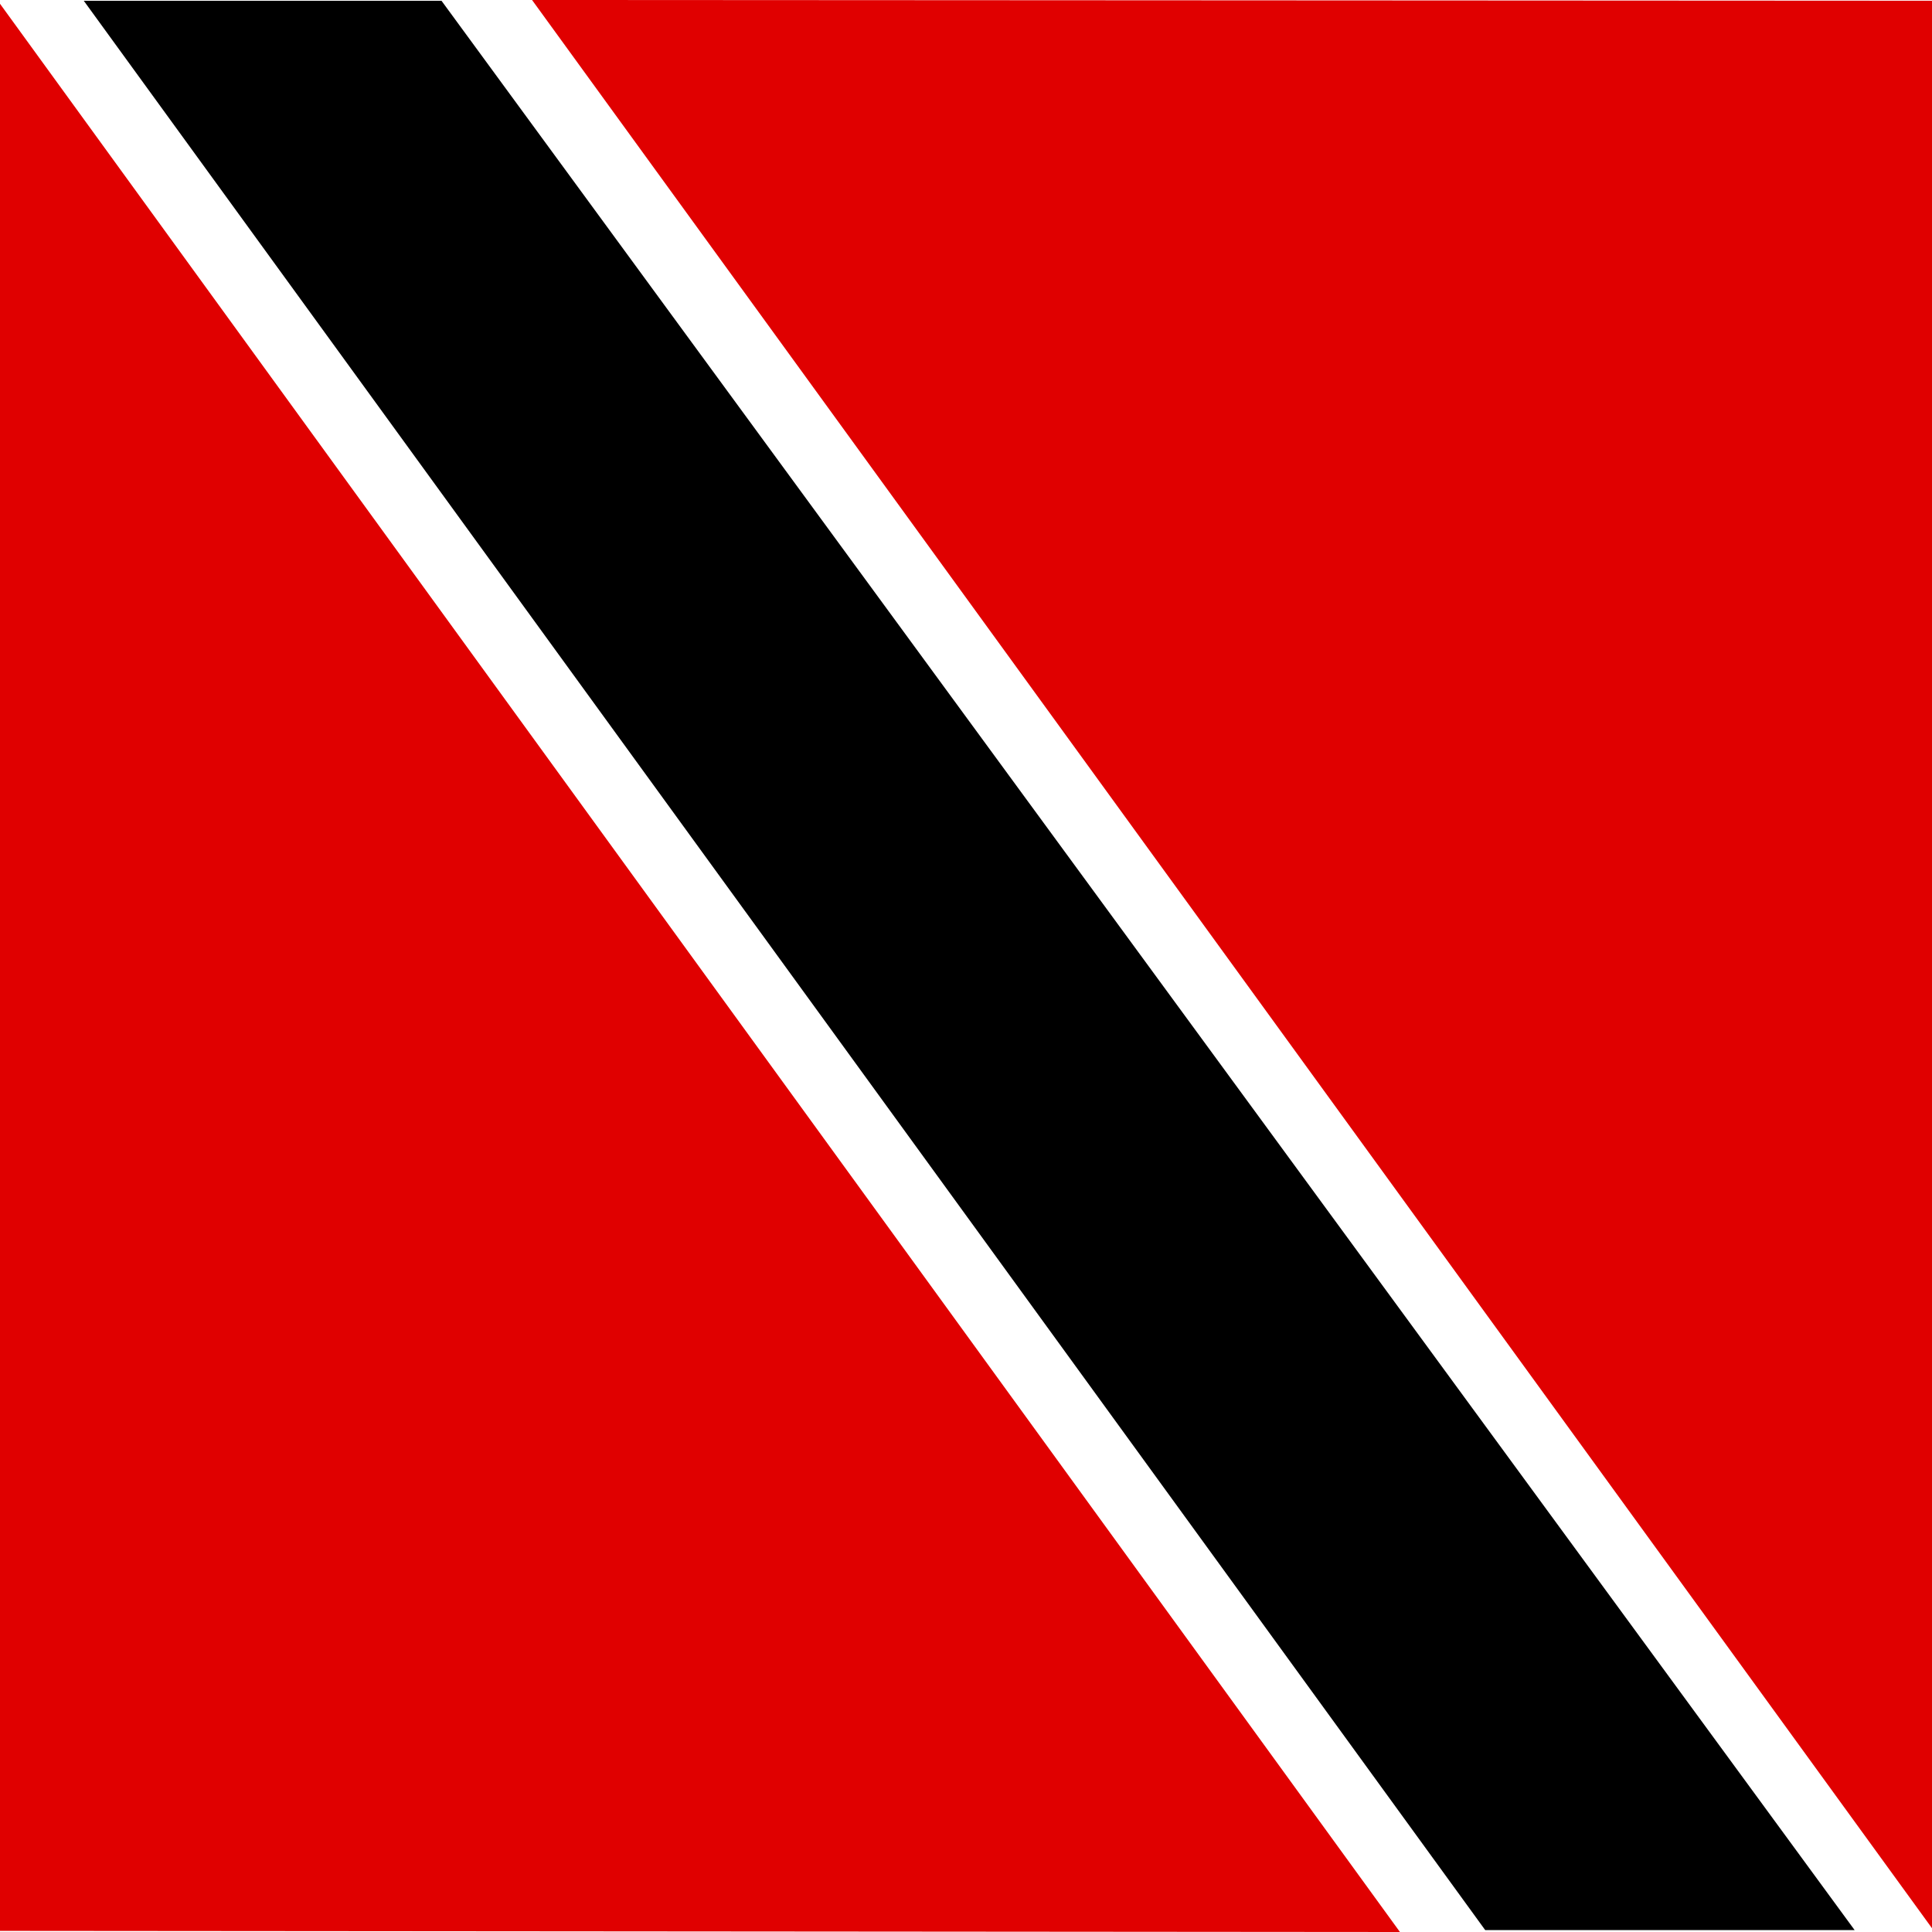 <svg xmlns="http://www.w3.org/2000/svg" height="512" width="512" viewBox="0 0 512 512"><path style="width:0" fill="#fff" d="M0 0h512v512H0z"/><g fill-rule="evenodd"><path d="M371 512L0 1v510.7l371 .3zM141 0l371 511V.2L141 0z" fill="#e00000"/><path d="M22.2.2H117l374.5 511.3h-97.9L22.2.2z"/></g></svg>